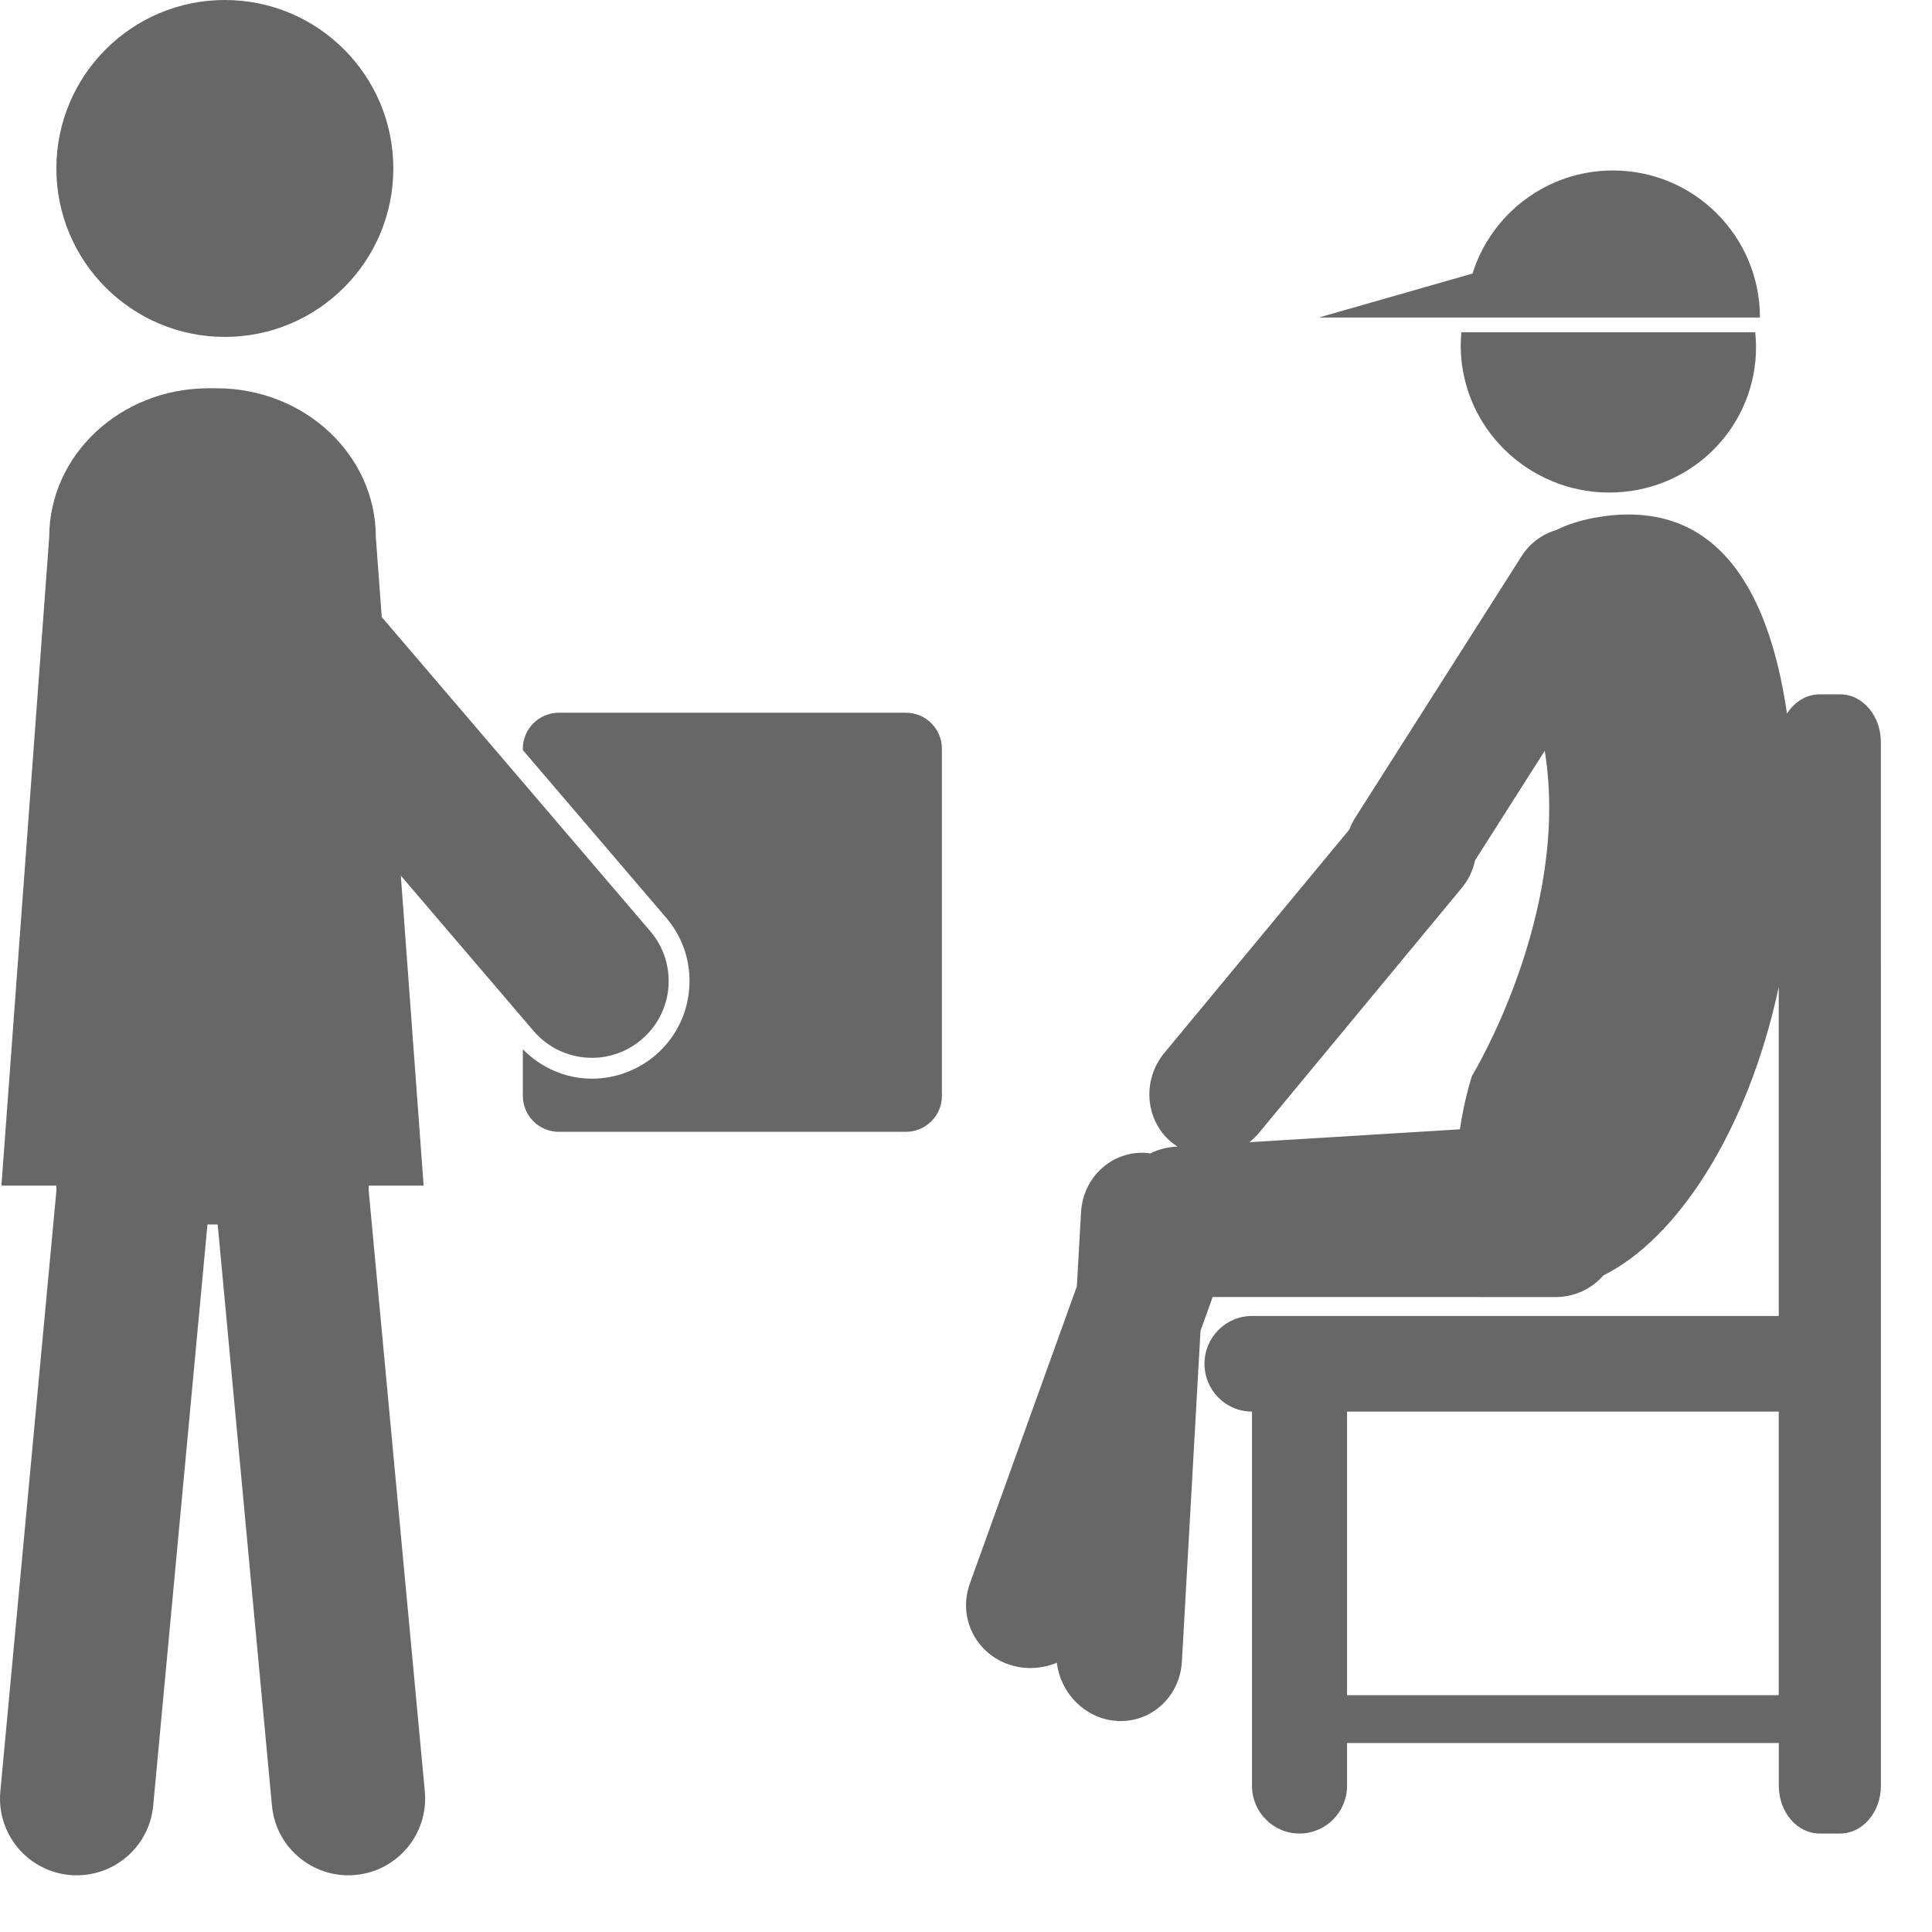 <svg width="34" height="34" viewBox="0 0 34 34" fill="none" xmlns="http://www.w3.org/2000/svg">
<path d="M23.209 5.588L25.914 4.814C26.243 3.763 27.225 3 28.385 3C29.814 3 30.972 4.158 30.972 5.588H25.797L23.209 5.588L23.209 5.588Z" fill="#676767"/>
<path d="M17.068 27.868L18.951 22.637L19.025 21.325C19.065 20.697 19.592 20.235 20.201 20.291C20.215 20.293 20.228 20.297 20.242 20.299C20.375 20.233 20.522 20.191 20.678 20.181L20.723 20.178C20.684 20.154 20.645 20.126 20.608 20.095C20.15 19.706 20.097 19.005 20.491 18.529L23.746 14.599C23.773 14.528 23.806 14.458 23.849 14.391L26.778 9.787C26.924 9.557 27.142 9.401 27.384 9.329C27.562 9.24 27.781 9.164 28.053 9.113C29.218 8.899 30.944 9.108 31.448 12.558C31.58 12.353 31.787 12.219 32.023 12.219H32.382C32.779 12.219 33.1 12.596 33.1 13.06L33.101 31.426C33.101 31.891 32.779 32.267 32.382 32.267H32.023C31.626 32.267 31.304 31.891 31.304 31.426V30.674H23.706V31.426C23.706 31.891 23.331 32.267 22.869 32.267C22.407 32.267 22.033 31.891 22.033 31.426L22.033 24.842C21.571 24.842 21.197 24.466 21.197 24.001C21.197 23.536 21.571 23.159 22.033 23.159L31.303 23.159V17.37C30.756 19.924 29.501 21.81 28.218 22.444C28.014 22.678 27.714 22.826 27.375 22.826L21.341 22.825L21.127 23.42L20.799 29.249C20.759 29.877 20.233 30.34 19.623 30.283C19.086 30.232 18.663 29.795 18.599 29.262C18.345 29.366 18.057 29.387 17.781 29.301C17.171 29.108 16.852 28.466 17.068 27.868L17.068 27.868ZM23.706 24.842V29.832H31.303V24.842H23.706ZM25.692 19.874C25.771 19.335 25.904 18.935 25.904 18.935C25.904 18.935 27.649 16.077 27.185 13.213L25.959 15.14C25.922 15.315 25.843 15.485 25.72 15.632L22.153 19.94C22.102 20 22.047 20.054 21.988 20.101L25.692 19.874Z" fill="#676767"/>
<path d="M28.697 8.641C27.277 8.846 25.951 7.871 25.735 6.465C25.703 6.255 25.7 6.049 25.718 5.847L30.889 5.847C31.031 7.206 30.075 8.442 28.697 8.641L28.697 8.641Z" fill="#676767"/>
<path d="M15.943 12.543H9.835C9.485 12.543 9.201 12.827 9.201 13.177V13.2L11.722 16.149C12.021 16.497 12.165 16.941 12.129 17.399C12.093 17.857 11.882 18.273 11.533 18.571C11.221 18.837 10.825 18.983 10.417 18.983C9.956 18.983 9.523 18.792 9.201 18.466V19.285C9.201 19.634 9.485 19.918 9.835 19.918H15.942C16.292 19.918 16.576 19.635 16.576 19.285V13.177C16.576 12.827 16.293 12.543 15.943 12.543L15.943 12.543Z" fill="#676767"/>
<path d="M6.489 20.865H7.455L7.054 15.41L9.389 18.142C9.657 18.455 10.036 18.616 10.417 18.616C10.728 18.616 11.039 18.509 11.294 18.291C11.862 17.807 11.928 16.954 11.443 16.387L6.718 10.859L6.614 9.453C6.614 8.006 5.359 6.833 3.811 6.833H3.671C2.122 6.833 0.866 8.006 0.866 9.453L0.025 20.865H0.992V20.961L0.006 31.526C-0.063 32.269 0.482 32.927 1.226 32.997C1.268 33.001 1.31 33.002 1.352 33.002C2.042 33.002 2.631 32.477 2.696 31.777L3.651 21.549H3.831L4.786 31.777C4.851 32.477 5.439 33.002 6.129 33.002C6.171 33.002 6.213 33.001 6.256 32.996C6.999 32.927 7.545 32.269 7.476 31.525L6.489 20.961L6.489 20.865Z" fill="#676767"/>
<path d="M6.922 2.965C6.922 4.602 5.594 5.929 3.957 5.929C2.32 5.929 0.992 4.602 0.992 2.965C0.992 1.327 2.32 0 3.957 0C5.594 0 6.922 1.327 6.922 2.965Z" fill="#676767"/>
</svg>
